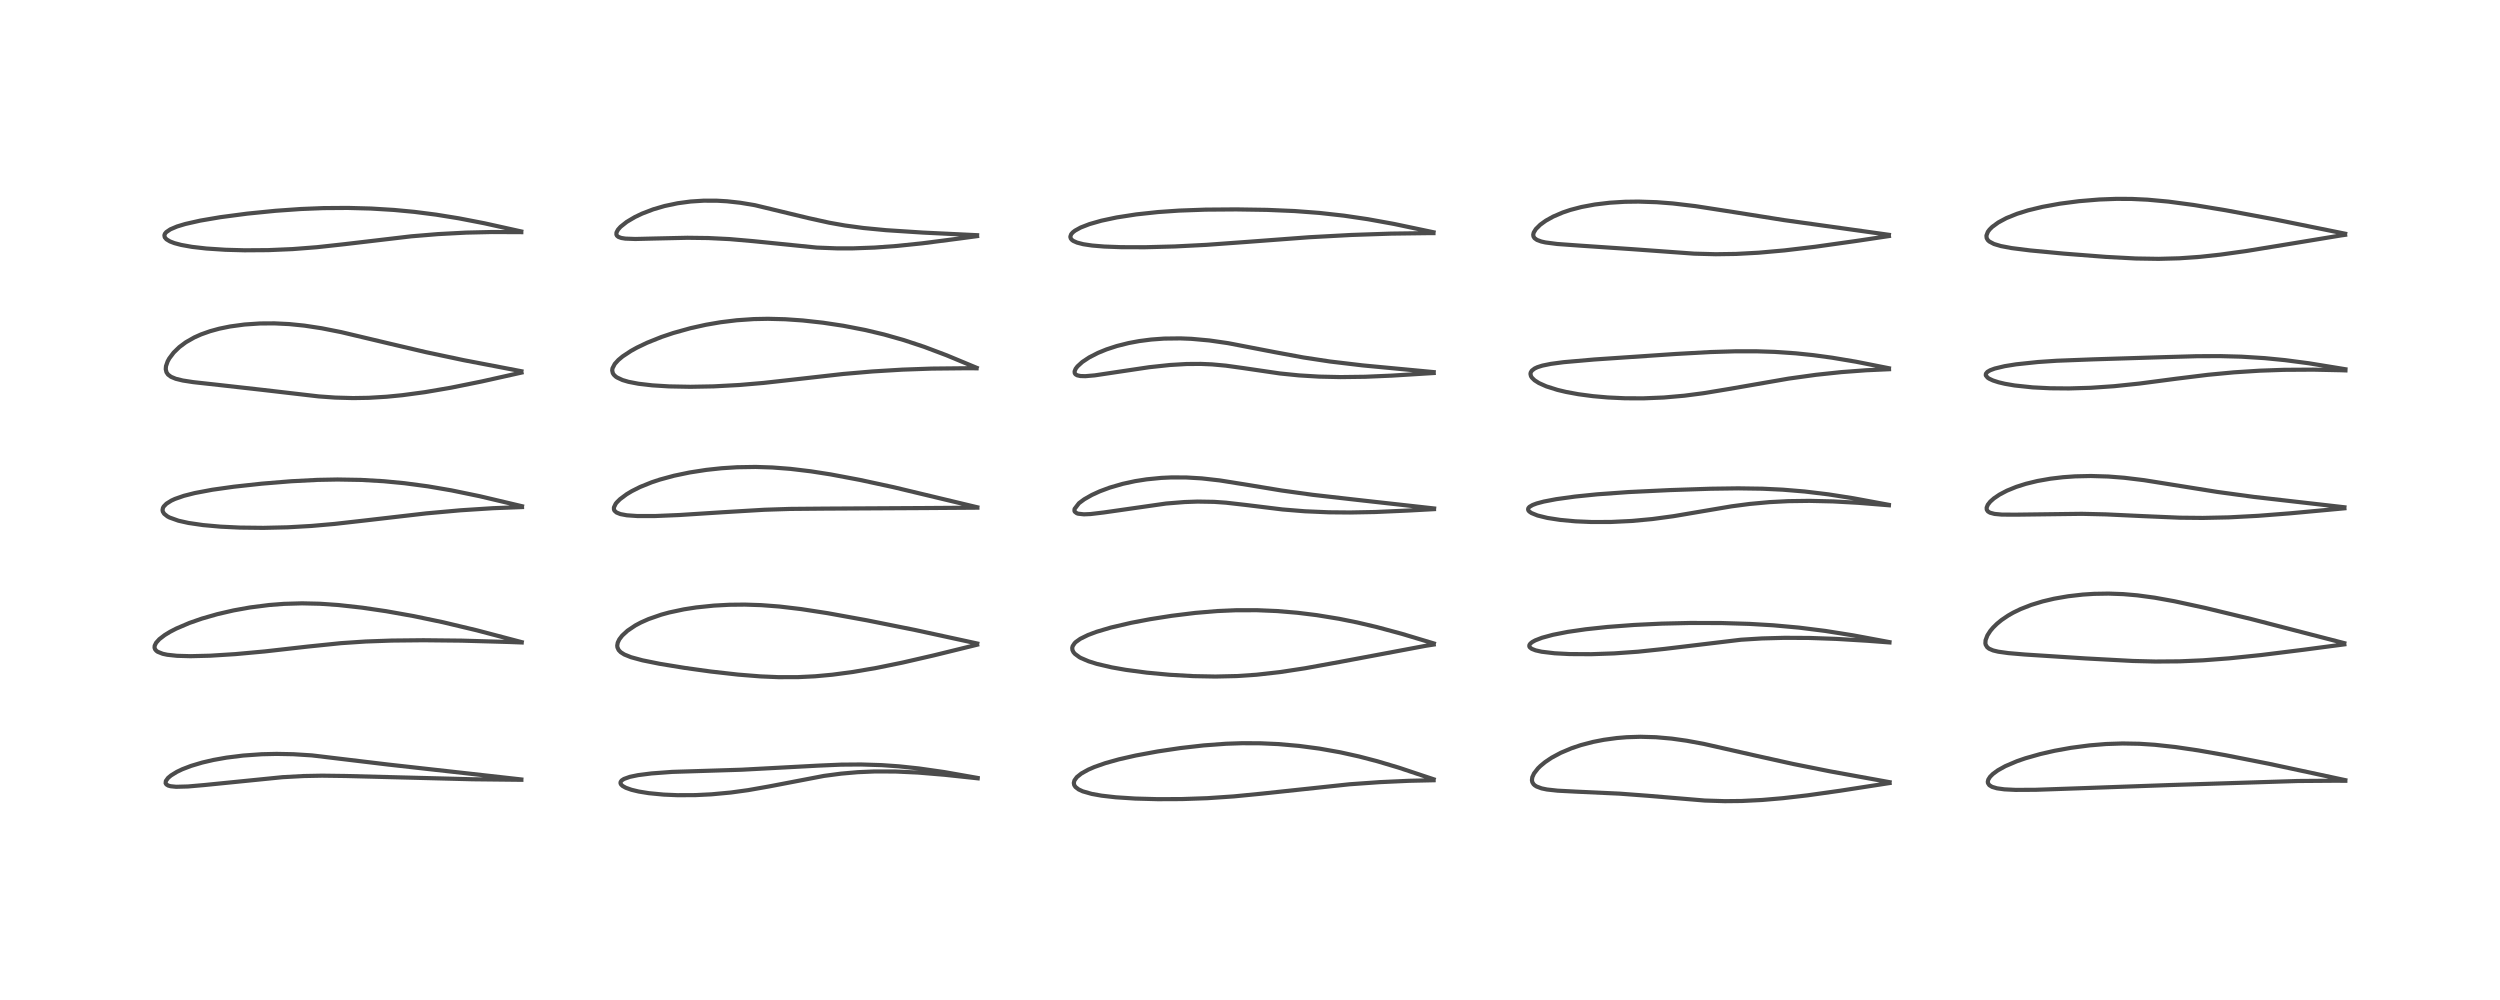 <?xml version="1.0" encoding="utf-8" standalone="no"?>
<!DOCTYPE svg PUBLIC "-//W3C//DTD SVG 1.1//EN"
  "http://www.w3.org/Graphics/SVG/1.1/DTD/svg11.dtd">
<!-- Created with matplotlib (https://matplotlib.org/) -->
<svg height="288pt" version="1.1" viewBox="0 0 720 288" width="720pt" xmlns="http://www.w3.org/2000/svg" xmlns:xlink="http://www.w3.org/1999/xlink">
 <defs>
  <style type="text/css">*{stroke-linecap:butt;stroke-linejoin:round;}</style>
 </defs>
 <g id="figure_1">
  <g id="patch_1">
   <path d="M 0 288 
L 720 288 
L 720 0 
L 0 0 
z
" style="fill:#ffffff;"/>
  </g>
  <g id="axes_1">
   <g id="line2d_1">
    <path clip-path="url(#p1ec8caaf9c)" d="M 150.142 224.483 
L 130.892 222.325 
L 111.756 220.186 
L 89.846 217.555 
L 84.498 217.215 
L 79.658 217.12 
L 75.392 217.22 
L 70.014 217.599 
L 65.239 218.196 
L 61.46 218.869 
L 58.259 219.612 
L 55.028 220.575 
L 52.501 221.544 
L 50.93 222.295 
L 49.221 223.349 
L 48.39 224.056 
L 47.76 224.936 
L 47.703 225.575 
L 47.919 225.921 
L 48.446 226.243 
L 49.116 226.434 
L 50.747 226.596 
L 54.157 226.503 
L 58.947 226.082 
L 81.4 223.824 
L 87.424 223.497 
L 92.759 223.392 
L 99.646 223.487 
L 136.125 224.427 
L 150.154 224.583 
L 150.154 224.583 
" style="fill:none;stroke:#000000;stroke-linecap:square;stroke-opacity:0.7;stroke-width:1.2;"/>
   </g>
   <g id="line2d_2">
    <path clip-path="url(#p1ec8caaf9c)" d="M 150.25 184.936 
L 137.363 181.54 
L 127.574 179.203 
L 119.171 177.446 
L 111.213 176.025 
L 104.285 175.006 
L 97.427 174.244 
L 92.142 173.88 
L 86.991 173.761 
L 81.735 173.913 
L 77.515 174.242 
L 72.006 174.945 
L 67.283 175.795 
L 62.606 176.875 
L 58.138 178.158 
L 54.537 179.415 
L 50.708 181.057 
L 48.971 181.961 
L 47.433 182.9 
L 45.895 184.082 
L 44.959 185.119 
L 44.545 185.977 
L 44.509 186.54 
L 44.655 186.978 
L 45.013 187.418 
L 45.42 187.715 
L 46.865 188.292 
L 48.185 188.574 
L 50.961 188.872 
L 54.859 188.982 
L 60.515 188.841 
L 67.772 188.386 
L 76.273 187.608 
L 88.621 186.213 
L 98.218 185.228 
L 105.318 184.751 
L 112.81 184.483 
L 121.944 184.388 
L 132.956 184.504 
L 146.528 184.89 
L 150.25 185.031 
L 150.25 185.031 
" style="fill:none;stroke:#000000;stroke-linecap:square;stroke-opacity:0.7;stroke-width:1.2;"/>
   </g>
   <g id="line2d_3">
    <path clip-path="url(#p1ec8caaf9c)" d="M 150.331 145.789 
L 138.145 142.905 
L 129.995 141.223 
L 123.242 140.067 
L 116.46 139.161 
L 110.465 138.588 
L 103.96 138.214 
L 97.196 138.097 
L 91.419 138.207 
L 83.871 138.599 
L 75.435 139.29 
L 67.374 140.168 
L 61.143 141.047 
L 56.086 142 
L 52.982 142.79 
L 50.393 143.691 
L 49.348 144.173 
L 47.938 145.057 
L 47.16 145.859 
L 46.931 146.274 
L 46.81 146.907 
L 46.901 147.359 
L 47.289 147.979 
L 48.222 148.72 
L 48.827 149.045 
L 51.384 149.961 
L 54.263 150.606 
L 58.46 151.221 
L 63.495 151.675 
L 69.091 151.945 
L 75.84 152.025 
L 82.877 151.86 
L 89.678 151.473 
L 96.38 150.886 
L 105.578 149.843 
L 122.749 147.853 
L 132.619 146.963 
L 141.956 146.361 
L 150.34 146.039 
L 150.34 146.039 
" style="fill:none;stroke:#000000;stroke-linecap:square;stroke-opacity:0.7;stroke-width:1.2;"/>
   </g>
   <g id="line2d_4">
    <path clip-path="url(#p1ec8caaf9c)" d="M 150.165 106.915 
L 133.557 103.733 
L 122.71 101.432 
L 112.606 99.06 
L 98.258 95.65 
L 92.637 94.538 
L 87.638 93.777 
L 83.289 93.336 
L 79.036 93.13 
L 74.876 93.158 
L 70.407 93.46 
L 66.254 94.025 
L 63.148 94.662 
L 60.498 95.389 
L 57.918 96.305 
L 55.964 97.178 
L 53.514 98.574 
L 51.624 99.983 
L 50.019 101.543 
L 48.749 103.229 
L 48.279 104.084 
L 47.806 105.449 
L 47.736 106.337 
L 47.943 107.208 
L 48.397 107.877 
L 49.25 108.52 
L 50.647 109.1 
L 52.654 109.59 
L 55.664 110.057 
L 63.032 110.87 
L 75.518 112.274 
L 91.778 114.164 
L 96.52 114.502 
L 101.688 114.648 
L 106.191 114.57 
L 111.342 114.26 
L 115.871 113.815 
L 122.398 112.937 
L 129.918 111.648 
L 138.703 109.868 
L 150.192 107.304 
L 150.192 107.304 
" style="fill:none;stroke:#000000;stroke-linecap:square;stroke-opacity:0.7;stroke-width:1.2;"/>
   </g>
   <g id="line2d_5">
    <path clip-path="url(#p1ec8caaf9c)" d="M 150.116 66.655 
L 139.49 64.301 
L 132.13 62.875 
L 125.589 61.816 
L 119.331 61.017 
L 113.481 60.464 
L 106.844 60.06 
L 100.138 59.882 
L 93.166 59.933 
L 86.645 60.194 
L 79.395 60.705 
L 71.184 61.529 
L 63.469 62.548 
L 57.689 63.533 
L 53.372 64.506 
L 50.991 65.228 
L 49.051 66.052 
L 47.883 66.849 
L 47.499 67.32 
L 47.344 67.756 
L 47.445 68.334 
L 47.939 68.919 
L 48.952 69.53 
L 50.252 70.028 
L 52.173 70.538 
L 55.277 71.096 
L 59.435 71.574 
L 64.884 71.933 
L 70.433 72.085 
L 77.274 72.036 
L 84.275 71.738 
L 91.267 71.194 
L 99.072 70.339 
L 118.462 68.056 
L 126.172 67.419 
L 134.243 66.993 
L 141.653 66.821 
L 150.136 66.86 
L 150.136 66.86 
" style="fill:none;stroke:#000000;stroke-linecap:square;stroke-opacity:0.7;stroke-width:1.2;"/>
   </g>
   <g id="line2d_6">
    <path clip-path="url(#p1ec8caaf9c)" d="M 281.531 224.045 
L 271.926 222.354 
L 264.576 221.304 
L 258.91 220.705 
L 253.948 220.357 
L 247.977 220.17 
L 242.231 220.218 
L 235.733 220.496 
L 213.563 221.679 
L 193.591 222.304 
L 187.654 222.743 
L 183.791 223.234 
L 181.393 223.733 
L 179.702 224.339 
L 179.03 224.783 
L 178.721 225.234 
L 178.709 225.606 
L 178.893 225.965 
L 179.322 226.366 
L 180.229 226.875 
L 181.848 227.455 
L 183.935 227.959 
L 186.871 228.436 
L 191.117 228.843 
L 195.142 229.014 
L 200.301 228.991 
L 204.918 228.763 
L 210.486 228.243 
L 215.453 227.561 
L 221.474 226.497 
L 237.327 223.457 
L 242.247 222.806 
L 247.044 222.387 
L 251.859 222.179 
L 257.831 222.192 
L 264.351 222.495 
L 272.067 223.138 
L 281.583 224.155 
L 281.583 224.155 
" style="fill:none;stroke:#000000;stroke-linecap:square;stroke-opacity:0.7;stroke-width:1.2;"/>
   </g>
   <g id="line2d_7">
    <path clip-path="url(#p1ec8caaf9c)" d="M 281.451 185.33 
L 263.675 181.466 
L 249.692 178.656 
L 238.331 176.591 
L 230.737 175.42 
L 224.462 174.677 
L 219.243 174.279 
L 214.503 174.125 
L 210.061 174.171 
L 205.589 174.412 
L 200.484 174.943 
L 196.958 175.492 
L 192.755 176.388 
L 190.465 177.014 
L 186.783 178.293 
L 184.568 179.28 
L 182.995 180.119 
L 180.739 181.63 
L 179.198 183.04 
L 178.36 184.136 
L 177.912 185.075 
L 177.763 185.908 
L 177.818 186.434 
L 178.176 187.216 
L 178.772 187.838 
L 179.816 188.5 
L 181.744 189.279 
L 185.035 190.174 
L 190.017 191.18 
L 197.29 192.371 
L 204.715 193.4 
L 212.58 194.287 
L 219.007 194.801 
L 224.205 195.022 
L 229.841 195.012 
L 234.738 194.772 
L 239.721 194.314 
L 245.633 193.525 
L 252.559 192.332 
L 259.905 190.829 
L 268.921 188.75 
L 281.413 185.679 
L 281.413 185.679 
" style="fill:none;stroke:#000000;stroke-linecap:square;stroke-opacity:0.7;stroke-width:1.2;"/>
   </g>
   <g id="line2d_8">
    <path clip-path="url(#p1ec8caaf9c)" d="M 281.457 146.093 
L 257.274 140.294 
L 247.621 138.208 
L 239.251 136.632 
L 233.553 135.742 
L 227.634 135.032 
L 222.437 134.632 
L 217.627 134.477 
L 212.246 134.567 
L 207.842 134.85 
L 203.412 135.327 
L 198.625 136.069 
L 194.15 137.003 
L 190.074 138.108 
L 187.723 138.886 
L 184.347 140.248 
L 181.98 141.437 
L 180.44 142.362 
L 178.536 143.786 
L 177.595 144.73 
L 177.31 145.096 
L 176.81 146.144 
L 176.816 146.719 
L 176.972 147.072 
L 177.566 147.609 
L 178.681 148.058 
L 180.535 148.406 
L 183.599 148.621 
L 188.533 148.621 
L 195.625 148.327 
L 208.172 147.522 
L 220.091 146.813 
L 227.509 146.569 
L 237.606 146.48 
L 266.233 146.319 
L 281.489 146.208 
L 281.489 146.208 
" style="fill:none;stroke:#000000;stroke-linecap:square;stroke-opacity:0.7;stroke-width:1.2;"/>
   </g>
   <g id="line2d_9">
    <path clip-path="url(#p1ec8caaf9c)" d="M 281.286 105.932 
L 272.62 102.324 
L 266.139 99.879 
L 260.301 97.946 
L 254.612 96.333 
L 249.239 95.052 
L 242.861 93.817 
L 237.022 92.936 
L 231.161 92.289 
L 226.145 91.942 
L 221.153 91.815 
L 217.096 91.896 
L 212.202 92.232 
L 207.527 92.803 
L 203.347 93.523 
L 198.92 94.504 
L 193.897 95.906 
L 190.448 97.07 
L 186.357 98.712 
L 183.427 100.118 
L 181.724 101.061 
L 179.324 102.644 
L 178.109 103.653 
L 177.061 104.8 
L 176.401 106.068 
L 176.315 106.664 
L 176.481 107.444 
L 176.772 107.916 
L 177.314 108.442 
L 177.698 108.709 
L 179.289 109.455 
L 181.005 109.963 
L 183.874 110.518 
L 187.865 110.982 
L 192.684 111.28 
L 198.832 111.397 
L 205.544 111.273 
L 212.965 110.875 
L 219.871 110.284 
L 228.834 109.285 
L 242.799 107.708 
L 251.211 106.981 
L 259.873 106.455 
L 268.363 106.155 
L 278.238 106.053 
L 281.252 106.07 
L 281.252 106.07 
" style="fill:none;stroke:#000000;stroke-linecap:square;stroke-opacity:0.7;stroke-width:1.2;"/>
   </g>
   <g id="line2d_10">
    <path clip-path="url(#p1ec8caaf9c)" d="M 281.407 67.734 
L 265.829 66.985 
L 255.158 66.29 
L 248.657 65.662 
L 243.325 64.938 
L 238.818 64.138 
L 232.876 62.823 
L 217.399 59.091 
L 213.181 58.39 
L 209.399 57.973 
L 206.542 57.806 
L 202.654 57.795 
L 198.902 58.035 
L 195.182 58.533 
L 191.399 59.332 
L 188.132 60.289 
L 184.934 61.515 
L 182.861 62.504 
L 180.52 63.888 
L 178.713 65.319 
L 177.97 66.156 
L 177.544 66.972 
L 177.521 67.56 
L 177.699 67.905 
L 178.098 68.227 
L 178.936 68.535 
L 180.107 68.722 
L 182.963 68.829 
L 188.269 68.697 
L 197.984 68.479 
L 203.999 68.558 
L 210.134 68.86 
L 216.809 69.439 
L 235.198 71.301 
L 240.954 71.525 
L 245.681 71.526 
L 251.921 71.298 
L 258.242 70.838 
L 265.649 70.07 
L 276.461 68.672 
L 281.406 68.005 
L 281.406 68.005 
" style="fill:none;stroke:#000000;stroke-linecap:square;stroke-opacity:0.7;stroke-width:1.2;"/>
   </g>
   <g id="line2d_11">
    <path clip-path="url(#p1ec8caaf9c)" d="M 412.888 224.434 
L 402.79 221.066 
L 396.69 219.246 
L 391.402 217.864 
L 385.987 216.664 
L 379.987 215.597 
L 374.084 214.817 
L 368.114 214.296 
L 363.042 214.067 
L 357.724 214.042 
L 353.109 214.198 
L 346.649 214.676 
L 339.976 215.439 
L 333.45 216.41 
L 327.112 217.582 
L 322.236 218.692 
L 318.349 219.781 
L 315.196 220.888 
L 313.43 221.655 
L 311.456 222.751 
L 310.139 223.803 
L 309.442 224.755 
L 309.257 225.474 
L 309.364 226.076 
L 309.723 226.639 
L 310.635 227.349 
L 311.829 227.904 
L 314.451 228.652 
L 317.259 229.152 
L 321.354 229.62 
L 326.909 229.983 
L 333.436 230.161 
L 340.387 230.131 
L 347.701 229.877 
L 355.336 229.362 
L 363.447 228.564 
L 388.662 225.872 
L 397.361 225.256 
L 405.73 224.873 
L 412.882 224.71 
L 412.882 224.71 
" style="fill:none;stroke:#000000;stroke-linecap:square;stroke-opacity:0.7;stroke-width:1.2;"/>
   </g>
   <g id="line2d_12">
    <path clip-path="url(#p1ec8caaf9c)" d="M 412.949 185.313 
L 403.751 182.547 
L 396.465 180.583 
L 390.888 179.269 
L 385.671 178.215 
L 379.206 177.157 
L 373.63 176.472 
L 367.776 175.983 
L 362.058 175.741 
L 355.984 175.747 
L 350.56 175.985 
L 344.255 176.515 
L 337.451 177.352 
L 331.157 178.343 
L 325.771 179.369 
L 319.887 180.746 
L 315.817 181.955 
L 313.379 182.869 
L 311.131 183.975 
L 309.855 184.881 
L 309.477 185.252 
L 308.929 186.089 
L 308.805 186.591 
L 308.866 187.218 
L 309.175 187.845 
L 309.576 188.313 
L 310.853 189.256 
L 311.313 189.509 
L 313.504 190.448 
L 315.91 191.205 
L 320.19 192.205 
L 324.257 192.92 
L 330.257 193.717 
L 336.818 194.332 
L 343.661 194.723 
L 350.053 194.844 
L 356.158 194.704 
L 361.865 194.322 
L 368.669 193.557 
L 375.86 192.459 
L 385.827 190.645 
L 410.602 185.99 
L 412.91 185.628 
L 412.91 185.628 
" style="fill:none;stroke:#000000;stroke-linecap:square;stroke-opacity:0.7;stroke-width:1.2;"/>
   </g>
   <g id="line2d_13">
    <path clip-path="url(#p1ec8caaf9c)" d="M 413.028 146.436 
L 392.464 144.144 
L 378.046 142.506 
L 369.04 141.256 
L 359.674 139.704 
L 351.324 138.366 
L 346.119 137.777 
L 341.634 137.511 
L 337.332 137.499 
L 334.458 137.633 
L 330.244 138.047 
L 326.918 138.57 
L 323.333 139.349 
L 319.591 140.438 
L 316.747 141.497 
L 314.475 142.535 
L 312.247 143.804 
L 310.734 144.933 
L 309.463 146.594 
L 309.441 147.145 
L 309.55 147.384 
L 310.114 147.812 
L 310.494 147.942 
L 312.169 148.126 
L 314.112 148.043 
L 317.863 147.594 
L 335.836 145.016 
L 341.133 144.587 
L 344.906 144.454 
L 349.688 144.537 
L 353.077 144.773 
L 358.987 145.45 
L 369.363 146.724 
L 375.801 147.247 
L 382.68 147.54 
L 388.796 147.597 
L 396.082 147.458 
L 405.505 147.039 
L 412.989 146.632 
L 412.989 146.632 
" style="fill:none;stroke:#000000;stroke-linecap:square;stroke-opacity:0.7;stroke-width:1.2;"/>
   </g>
   <g id="line2d_14">
    <path clip-path="url(#p1ec8caaf9c)" d="M 412.904 107.168 
L 392.464 105.236 
L 383.051 104.115 
L 375.406 102.953 
L 367.395 101.472 
L 353.694 98.83 
L 348.299 98.052 
L 343.158 97.585 
L 339.937 97.456 
L 335.25 97.514 
L 331.532 97.786 
L 328.095 98.232 
L 325.047 98.8 
L 321.645 99.655 
L 318.683 100.624 
L 316.232 101.627 
L 313.681 102.936 
L 311.705 104.248 
L 310.307 105.52 
L 309.79 106.205 
L 309.484 106.955 
L 309.517 107.457 
L 309.74 107.794 
L 310.233 108.09 
L 311.164 108.297 
L 312.576 108.337 
L 315.284 108.106 
L 321.564 107.161 
L 330.988 105.753 
L 336.957 105.115 
L 341.752 104.833 
L 345.848 104.805 
L 349.07 104.942 
L 353.037 105.307 
L 358.034 106.002 
L 368.622 107.558 
L 374.108 108.112 
L 379.863 108.463 
L 386.08 108.602 
L 393.119 108.51 
L 400.887 108.177 
L 412.911 107.43 
L 412.911 107.43 
" style="fill:none;stroke:#000000;stroke-linecap:square;stroke-opacity:0.7;stroke-width:1.2;"/>
   </g>
   <g id="line2d_15">
    <path clip-path="url(#p1ec8caaf9c)" d="M 412.859 66.891 
L 401.441 64.487 
L 393.913 63.124 
L 387.062 62.111 
L 379.975 61.319 
L 372.866 60.783 
L 364.913 60.444 
L 356.038 60.307 
L 347.192 60.374 
L 339.561 60.651 
L 333.509 61.071 
L 327.258 61.743 
L 321.597 62.623 
L 317.21 63.558 
L 313.767 64.541 
L 311.228 65.527 
L 309.605 66.423 
L 308.956 66.932 
L 308.492 67.468 
L 308.248 68.186 
L 308.397 68.72 
L 308.774 69.146 
L 309.13 69.394 
L 310.206 69.873 
L 312.007 70.337 
L 314.532 70.714 
L 317.995 71.002 
L 322.886 71.186 
L 329.74 71.203 
L 338.314 70.979 
L 347.441 70.516 
L 359.229 69.659 
L 377.02 68.326 
L 389.162 67.67 
L 400.667 67.281 
L 411.652 67.135 
L 412.841 67.134 
L 412.841 67.134 
" style="fill:none;stroke:#000000;stroke-linecap:square;stroke-opacity:0.7;stroke-width:1.2;"/>
   </g>
   <g id="line2d_16">
    <path clip-path="url(#p1ec8caaf9c)" d="M 544.199 225.264 
L 527.108 222.158 
L 516.382 220.013 
L 505.883 217.678 
L 490.656 214.23 
L 485.748 213.327 
L 481.454 212.721 
L 476.908 212.317 
L 472.435 212.191 
L 468.483 212.318 
L 465.66 212.553 
L 461.896 213.065 
L 458.787 213.674 
L 455.3 214.588 
L 452.638 215.48 
L 449.498 216.805 
L 446.848 218.233 
L 444.998 219.478 
L 443.607 220.628 
L 442.932 221.294 
L 441.806 222.741 
L 441.303 223.842 
L 441.193 224.684 
L 441.308 225.26 
L 441.654 225.839 
L 442.008 226.174 
L 442.542 226.517 
L 443.974 227.053 
L 445.523 227.375 
L 448.6 227.715 
L 453.957 227.995 
L 466.428 228.569 
L 474.516 229.176 
L 490.974 230.553 
L 496.773 230.736 
L 501.64 230.684 
L 507.477 230.392 
L 513.398 229.884 
L 520.616 229.049 
L 529.948 227.732 
L 544.197 225.519 
L 544.197 225.519 
" style="fill:none;stroke:#000000;stroke-linecap:square;stroke-opacity:0.7;stroke-width:1.2;"/>
   </g>
   <g id="line2d_17">
    <path clip-path="url(#p1ec8caaf9c)" d="M 544.153 184.927 
L 533.701 182.981 
L 525.667 181.704 
L 518.096 180.753 
L 510.661 180.081 
L 503.858 179.681 
L 495.835 179.438 
L 486.806 179.414 
L 478.546 179.605 
L 470.596 179.986 
L 462.949 180.561 
L 456.744 181.224 
L 451.527 181.98 
L 447.241 182.822 
L 444.114 183.67 
L 442.152 184.429 
L 441.298 184.9 
L 440.75 185.34 
L 440.47 185.753 
L 440.433 186.121 
L 440.567 186.41 
L 441.14 186.866 
L 442.254 187.303 
L 444.011 187.699 
L 447.738 188.144 
L 452.069 188.371 
L 458.282 188.407 
L 464.881 188.177 
L 471.774 187.688 
L 479.367 186.886 
L 501.393 184.242 
L 507.471 183.868 
L 513.956 183.692 
L 521.128 183.731 
L 528.909 184.003 
L 537.956 184.55 
L 544.169 185.021 
L 544.169 185.021 
" style="fill:none;stroke:#000000;stroke-linecap:square;stroke-opacity:0.7;stroke-width:1.2;"/>
   </g>
   <g id="line2d_18">
    <path clip-path="url(#p1ec8caaf9c)" d="M 543.957 145.385 
L 533.773 143.502 
L 526.58 142.377 
L 519.773 141.553 
L 513.435 141.027 
L 507.589 140.748 
L 500.621 140.644 
L 492.683 140.754 
L 480.957 141.145 
L 469.009 141.713 
L 459.998 142.362 
L 453.601 143.012 
L 448.177 143.765 
L 444.627 144.447 
L 442.571 144.996 
L 441.387 145.441 
L 440.484 145.976 
L 440.164 146.354 
L 440.088 146.719 
L 440.189 147.018 
L 440.431 147.312 
L 441.068 147.757 
L 442.81 148.464 
L 445.637 149.16 
L 449.377 149.739 
L 453.74 150.14 
L 458.408 150.34 
L 463.984 150.325 
L 469.967 150.035 
L 475.876 149.484 
L 481.938 148.665 
L 489.659 147.351 
L 498.694 145.821 
L 503.914 145.135 
L 509.621 144.611 
L 515.007 144.333 
L 521.108 144.249 
L 527.961 144.408 
L 535.147 144.805 
L 544.013 145.518 
L 544.013 145.518 
" style="fill:none;stroke:#000000;stroke-linecap:square;stroke-opacity:0.7;stroke-width:1.2;"/>
   </g>
   <g id="line2d_19">
    <path clip-path="url(#p1ec8caaf9c)" d="M 544.006 106.052 
L 534.527 104.174 
L 527.583 103.008 
L 522.192 102.277 
L 517.137 101.753 
L 511.128 101.345 
L 506.014 101.177 
L 499.837 101.172 
L 492.565 101.393 
L 482.559 101.946 
L 459.165 103.53 
L 450.294 104.309 
L 446.668 104.791 
L 444.216 105.292 
L 442.79 105.745 
L 441.984 106.122 
L 441.185 106.731 
L 440.853 107.253 
L 440.771 107.687 
L 440.918 108.325 
L 441.197 108.775 
L 441.962 109.521 
L 443.245 110.339 
L 445.359 111.281 
L 448.561 112.292 
L 451.021 112.878 
L 454.582 113.535 
L 458.764 114.092 
L 463.047 114.47 
L 467.993 114.701 
L 473.229 114.724 
L 479.168 114.482 
L 485.089 113.961 
L 490.594 113.244 
L 497.936 112.03 
L 515.126 109.038 
L 523.018 107.942 
L 530.322 107.165 
L 537.445 106.634 
L 544.04 106.335 
L 544.04 106.335 
" style="fill:none;stroke:#000000;stroke-linecap:square;stroke-opacity:0.7;stroke-width:1.2;"/>
   </g>
   <g id="line2d_20">
    <path clip-path="url(#p1ec8caaf9c)" d="M 544.006 67.625 
L 513.684 63.372 
L 499.837 61.163 
L 488.316 59.37 
L 481.811 58.596 
L 477.119 58.231 
L 471.883 58.059 
L 467.973 58.114 
L 463.609 58.382 
L 459.313 58.896 
L 455.469 59.615 
L 452.255 60.459 
L 450.081 61.192 
L 447.301 62.385 
L 445.203 63.555 
L 443.608 64.701 
L 442.322 65.972 
L 441.711 66.976 
L 441.569 67.599 
L 441.648 68.12 
L 441.949 68.592 
L 442.653 69.099 
L 443.878 69.553 
L 445.08 69.824 
L 448.451 70.264 
L 455.275 70.757 
L 469.994 71.752 
L 487.931 73.051 
L 494.147 73.217 
L 500.011 73.13 
L 506.49 72.779 
L 513.951 72.112 
L 522.679 71.079 
L 534.611 69.394 
L 544.01 67.988 
L 544.01 67.988 
" style="fill:none;stroke:#000000;stroke-linecap:square;stroke-opacity:0.7;stroke-width:1.2;"/>
   </g>
   <g id="line2d_21">
    <path clip-path="url(#p1ec8caaf9c)" d="M 675.442 224.682 
L 653.469 219.971 
L 640.911 217.49 
L 633.078 216.113 
L 626.588 215.154 
L 620.58 214.497 
L 616.157 214.208 
L 611.318 214.119 
L 606.558 214.275 
L 601.769 214.67 
L 596.427 215.375 
L 591.746 216.221 
L 587.65 217.154 
L 583.31 218.388 
L 580.902 219.219 
L 577.526 220.658 
L 575.364 221.864 
L 573.935 222.917 
L 573.138 223.72 
L 572.636 224.508 
L 572.483 225.121 
L 572.53 225.521 
L 572.923 226.125 
L 573.72 226.617 
L 575.141 227.039 
L 577.263 227.331 
L 580.506 227.49 
L 586.306 227.458 
L 598.334 227.042 
L 624.946 226.092 
L 661.8 224.927 
L 672.594 224.848 
L 675.46 224.865 
L 675.46 224.865 
" style="fill:none;stroke:#000000;stroke-linecap:square;stroke-opacity:0.7;stroke-width:1.2;"/>
   </g>
   <g id="line2d_22">
    <path clip-path="url(#p1ec8caaf9c)" d="M 675.148 185.224 
L 648.414 178.3 
L 635.094 175.084 
L 626.243 173.161 
L 620.518 172.128 
L 615.535 171.454 
L 611.469 171.105 
L 607.272 170.956 
L 603.058 171.029 
L 599.839 171.238 
L 595.625 171.72 
L 591.579 172.425 
L 588.312 173.198 
L 585.001 174.209 
L 581.893 175.429 
L 579.809 176.442 
L 578.335 177.283 
L 576.441 178.568 
L 575.14 179.633 
L 574.013 180.74 
L 573.221 181.68 
L 572.378 182.98 
L 571.848 184.369 
L 571.791 185.268 
L 571.88 185.684 
L 572.319 186.403 
L 572.879 186.839 
L 574.027 187.331 
L 575.491 187.686 
L 578.399 188.093 
L 583.072 188.494 
L 600.501 189.618 
L 614.25 190.357 
L 620.777 190.521 
L 627.707 190.466 
L 634.421 190.173 
L 642.045 189.596 
L 651.237 188.647 
L 663.431 187.127 
L 675.169 185.576 
L 675.169 185.576 
" style="fill:none;stroke:#000000;stroke-linecap:square;stroke-opacity:0.7;stroke-width:1.2;"/>
   </g>
   <g id="line2d_23">
    <path clip-path="url(#p1ec8caaf9c)" d="M 675.192 146.092 
L 649.177 143.117 
L 638.548 141.669 
L 627.979 139.972 
L 617.443 138.284 
L 611.779 137.596 
L 607.177 137.237 
L 602.172 137.088 
L 597.624 137.19 
L 594.179 137.433 
L 590.542 137.863 
L 586.79 138.523 
L 583.461 139.335 
L 580.695 140.215 
L 578.022 141.305 
L 575.846 142.448 
L 574.219 143.553 
L 573.186 144.477 
L 572.483 145.37 
L 572.151 146.198 
L 572.189 146.796 
L 572.527 147.294 
L 573.127 147.66 
L 574.437 148.01 
L 576.497 148.201 
L 580.417 148.229 
L 599.537 147.98 
L 606.406 148.138 
L 617.178 148.642 
L 627.776 149.096 
L 634.391 149.163 
L 641.889 148.999 
L 650.347 148.554 
L 659.436 147.848 
L 675.189 146.394 
L 675.189 146.394 
" style="fill:none;stroke:#000000;stroke-linecap:square;stroke-opacity:0.7;stroke-width:1.2;"/>
   </g>
   <g id="line2d_24">
    <path clip-path="url(#p1ec8caaf9c)" d="M 675.47 106.337 
L 664.942 104.621 
L 658.061 103.717 
L 652.217 103.142 
L 645.53 102.724 
L 639.444 102.561 
L 632.663 102.586 
L 623.083 102.861 
L 602.773 103.494 
L 592.372 103.894 
L 586.923 104.259 
L 580.653 104.923 
L 577.342 105.457 
L 574.491 106.141 
L 573.161 106.637 
L 572.38 107.096 
L 571.944 107.611 
L 571.897 108.027 
L 571.933 108.153 
L 572.435 108.764 
L 572.886 109.066 
L 573.974 109.576 
L 575.575 110.096 
L 577.421 110.534 
L 580.227 111.017 
L 585.421 111.566 
L 590.453 111.821 
L 595.858 111.87 
L 602.132 111.684 
L 608.851 111.227 
L 616.21 110.458 
L 626.864 109.055 
L 635.884 107.941 
L 643.334 107.236 
L 650.808 106.756 
L 657.773 106.511 
L 666.215 106.457 
L 674.17 106.626 
L 675.491 106.673 
L 675.491 106.673 
" style="fill:none;stroke:#000000;stroke-linecap:square;stroke-opacity:0.7;stroke-width:1.2;"/>
   </g>
   <g id="line2d_25">
    <path clip-path="url(#p1ec8caaf9c)" d="M 675.403 67.307 
L 655.11 63.19 
L 640.986 60.552 
L 631.734 59.028 
L 624.491 58.06 
L 618.488 57.509 
L 613.942 57.295 
L 609.542 57.271 
L 604.588 57.456 
L 598.755 57.94 
L 593.231 58.662 
L 588.195 59.58 
L 584.102 60.574 
L 580.92 61.569 
L 577.847 62.812 
L 575.514 64.063 
L 573.768 65.335 
L 573.001 66.096 
L 572.501 66.765 
L 572.089 67.855 
L 572.159 68.571 
L 572.495 69.154 
L 572.931 69.56 
L 574.264 70.268 
L 576.219 70.858 
L 579.326 71.446 
L 584.673 72.122 
L 594.302 73.035 
L 606.589 73.992 
L 615.103 74.443 
L 621.668 74.55 
L 627.674 74.388 
L 633.651 73.965 
L 639.525 73.328 
L 647.053 72.275 
L 657.62 70.543 
L 674.187 67.806 
L 675.394 67.633 
L 675.394 67.633 
" style="fill:none;stroke:#000000;stroke-linecap:square;stroke-opacity:0.7;stroke-width:1.2;"/>
   </g>
  </g>
 </g>
 <defs>
  <clipPath id="p1ec8caaf9c">
   <rect height="262.08" width="694.08" x="12.96" y="12.96"/>
  </clipPath>
 </defs>
</svg>

